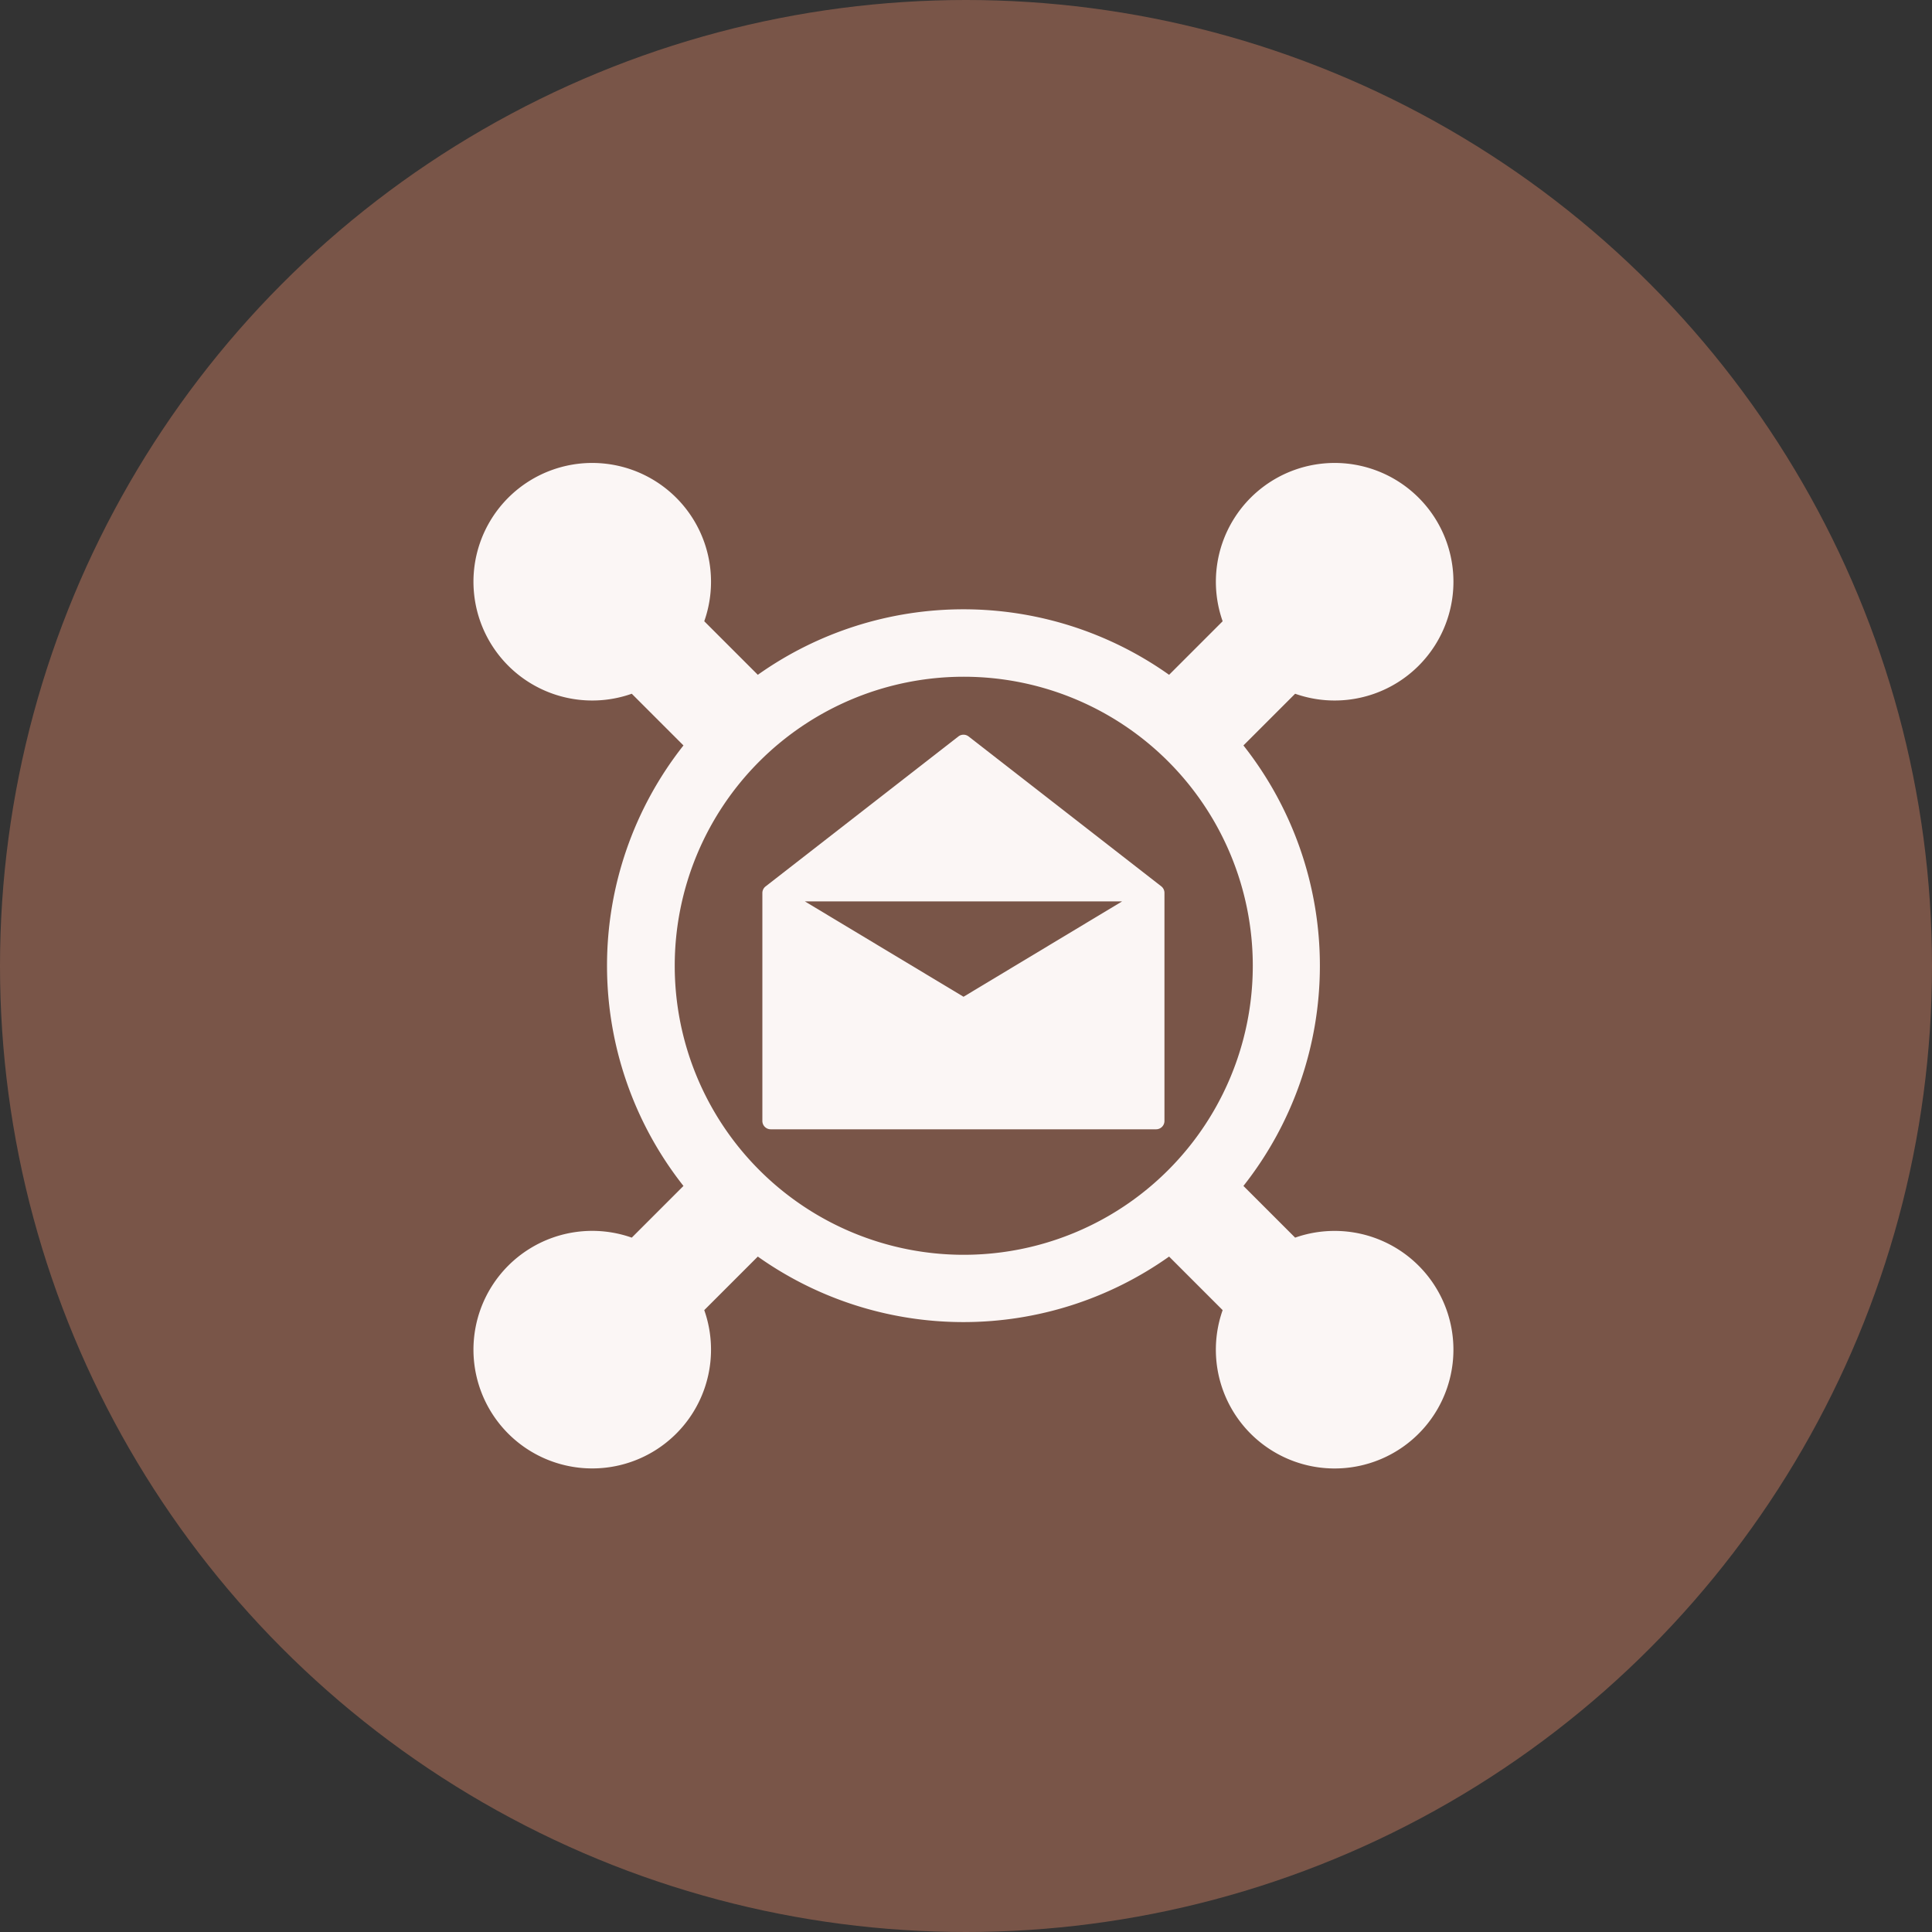 <svg xmlns="http://www.w3.org/2000/svg" width="25" height="25" viewBox="0 0 25 25">
  <rect x="0" y="0" width="25" height="25" fill="#333333" stroke="none"/>
  <g id="Group_1775" data-name="Group 1775" transform="translate(-912 -1654)">
    <circle id="Ellipse_209" data-name="Ellipse 209" cx="12.5" cy="12.5" r="12.5" transform="translate(912 1654)" fill="#795548"/>
    <g id="general-mail" transform="translate(918.128 1659.992)">
      <g id="Group_1402" data-name="Group 1402" transform="translate(0)">
        <g id="Group_1401" data-name="Group 1401">
          <path id="Path_144" data-name="Path 144" d="M125.161,110.05l-2.494-1.94a.108.108,0,0,0-.133,0l-2.494,1.94a.108.108,0,0,0-.042.086v2.949a.108.108,0,0,0,.108.108h4.987a.108.108,0,0,0,.108-.108v-2.949A.108.108,0,0,0,125.161,110.05Zm-2.56,1.428-2.053-1.234h4.105Z" transform="translate(-116.261 -104.572)" fill="#fbf6f5"/>
          <path id="Path_145" data-name="Path 145" d="M16.219,9.936a1.535,1.535,0,0,0-.512.087l-.669-.669a4.6,4.6,0,0,0,0-5.7l.669-.669a1.537,1.537,0,1,0-.938-.938l-.693.693a4.6,4.6,0,0,0-5.322,0l-.693-.693a1.537,1.537,0,1,0-.938.938l.669.669a4.6,4.6,0,0,0,0,5.7l-.669.669a1.537,1.537,0,1,0,.938.938l.693-.693a4.6,4.6,0,0,0,5.322,0l.693.693a1.537,1.537,0,1,0,1.449-1.025Zm-4.8.309a3.74,3.74,0,1,1,3.74-3.74A3.74,3.74,0,0,1,11.416,10.245Z" transform="translate(-5.076)" fill="#fbf6f5"/>
        </g>
      </g>
    </g>
  </g>
</svg>
